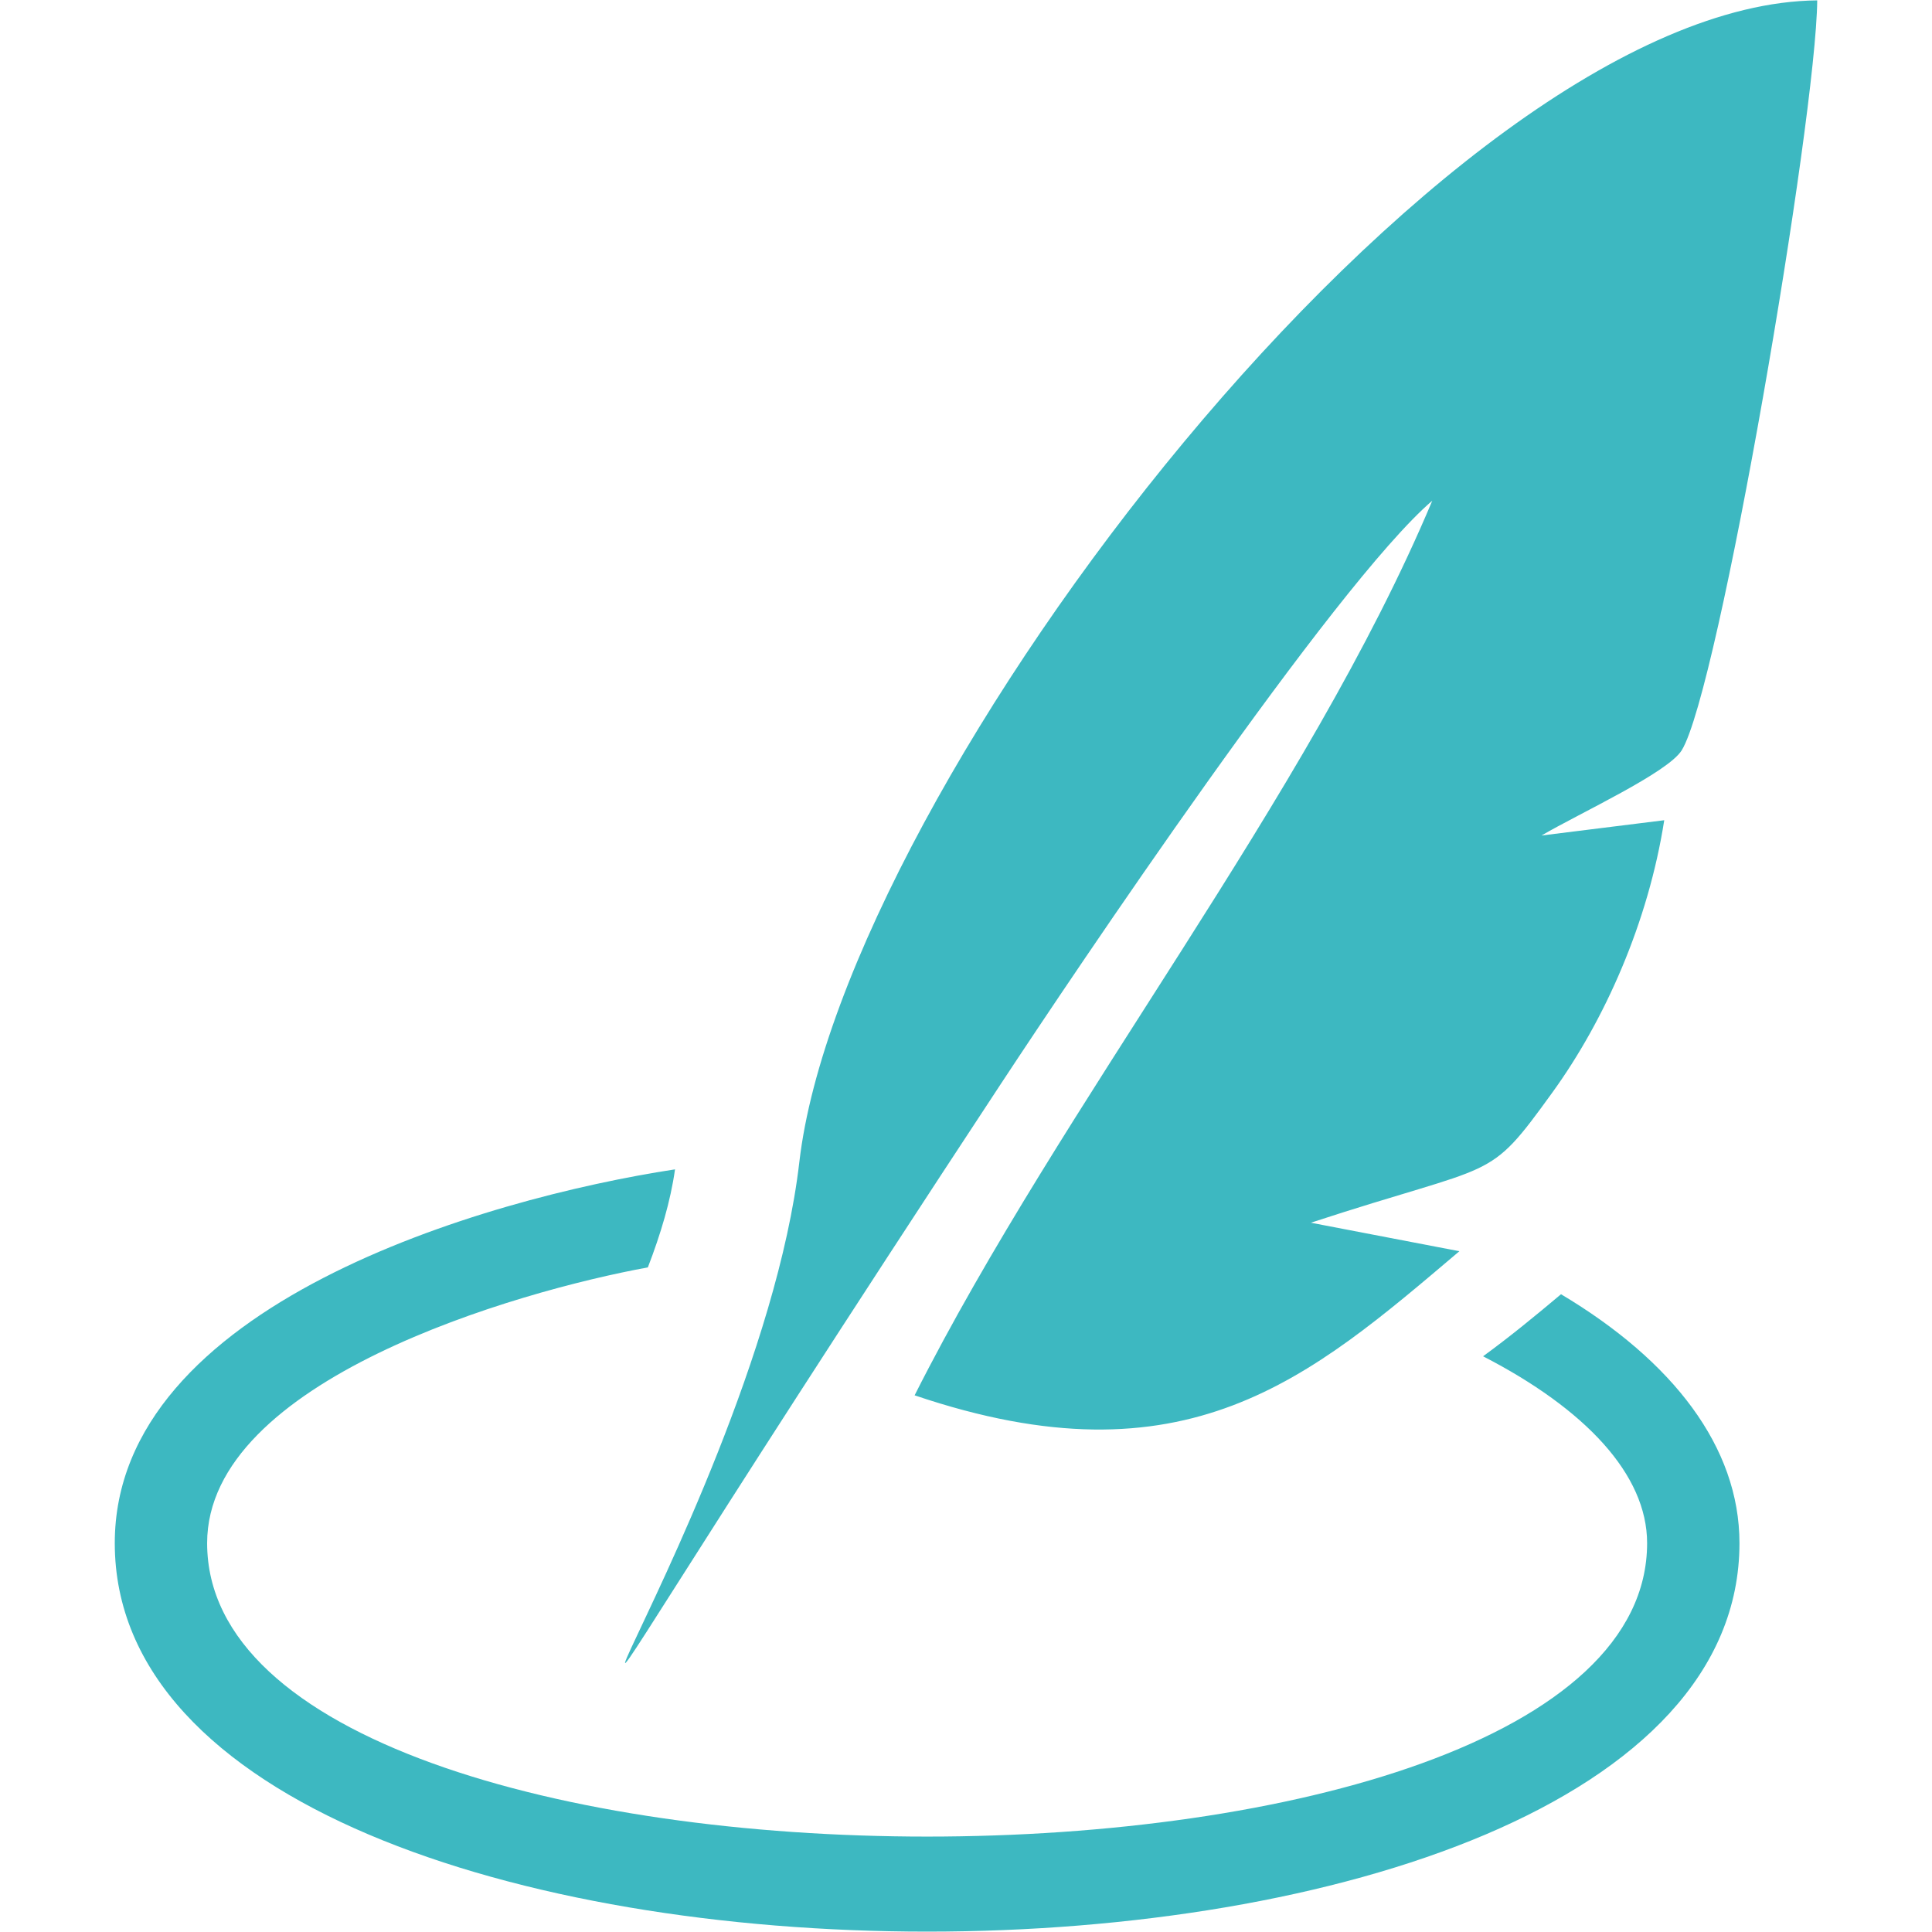 <?xml version="1.0" standalone="no"?><!DOCTYPE svg PUBLIC "-//W3C//DTD SVG 1.1//EN" "http://www.w3.org/Graphics/SVG/1.1/DTD/svg11.dtd"><svg t="1502265313146" class="icon" style="" viewBox="0 0 1024 1024" version="1.1" xmlns="http://www.w3.org/2000/svg" p-id="10604" xmlns:xlink="http://www.w3.org/1999/xlink" width="128" height="128"><defs><style type="text/css"></style></defs><path d="M530.975 573.731c37.807-57.455 176.293-263.934 228.158-308.351-66.135 157.529-196.404 319.61-274.365 474.165 144.019 48.795 209.288-9.045 288.741-76.373l-78.731-15.107c99.987-32.764 93.001-20.631 128.017-69.032 27.78-38.384 50.835-90.191 59.284-144.298l-65.067 8.102c20.756-12.086 66.991-33.323 74.334-45.168 19.639-31.667 71.226-334.514 71.822-397.465-198.838 1.838-516.532 417.239-539.513 615.767-23.123 199.608-250.318 501.222 107.319-42.243zm296.4 112.236c59.303 35.362 94.579 81.03 94.579 131.924 0 274.538-861.12 274.538-861.12 0 0-126.073 195.605-182.615 296.939-198.107-2.386 16.964-7.592 34.266-14.395 51.961-69.647 12.74-233.594 59.861-233.594 146.146 0 207.383 763.221 207.383 763.221 0 0-36.392-32.784-71.119-86.948-99.034 13.866-10.094 27.472-21.237 41.319-32.89z" p-id="10605" fill="#3db8c1"></path></svg>